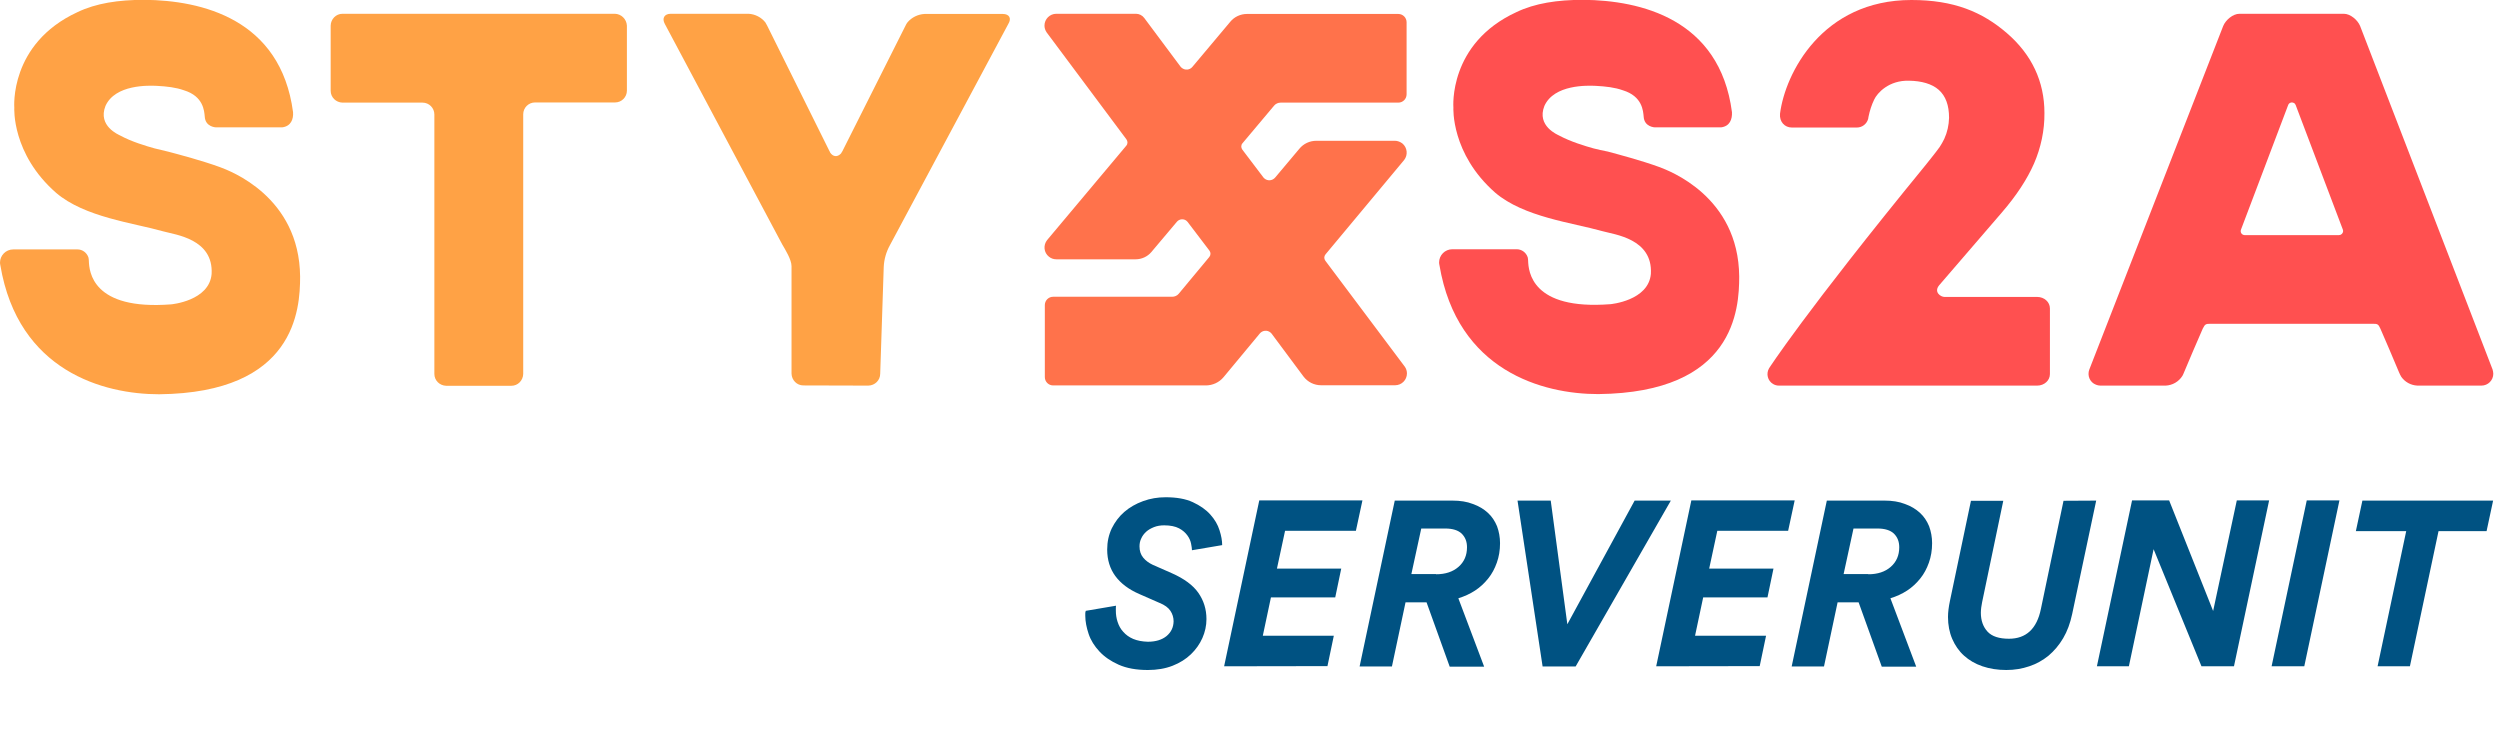 <?xml version="1.0" encoding="utf-8"?>
<!-- Generator: Adobe Illustrator 25.2.0, SVG Export Plug-In . SVG Version: 6.00 Build 0)  -->
<svg version="1.1" id="Ebene_1" xmlns="http://www.w3.org/2000/svg" xmlns:xlink="http://www.w3.org/1999/xlink" x="0px" y="0px"
	 width="1415.3px" height="415.3px" viewBox="0 0 1415.3 415.3" style="enable-background:new 0 0 1415.3 415.3;"
	 xml:space="preserve">
<style type="text/css">
	.st0{fill:#FFA245;}
	.st1{fill:#FF5050;}
	.st2{fill:#1D1D1B;}
	.st3{fill:#FF724B;}
	.st4{enable-background:new    ;}
	.st5{fill:#005282;}
</style>
<g id="S">
	<path class="st0" d="M87.5,84c-4.7-1.3-13.1-3.8-19.5-7.3c-0.7-0.4-12.8-5.3-8.3-16.7c5.5-12.3,24.5-11.6,29-11.4
		c5.8,0.3,10.9,0.9,15.4,2.5c11.2,3.4,11.5,11.9,11.8,14.8c0.3,6.1,6.4,6.2,6.4,6.2h37.4c5-0.6,6.5-4.6,6.2-8.6
		c-7-52.9-51.9-63.3-84.1-63.6c-14.7,0-27.4,1.9-38,7C5.1,24.8,8.1,61,8.1,61s-1.6,26.1,23.7,48.2C48,123,75.2,126.1,92.5,131
		c6.7,1.9,28.4,4.2,27.3,24.1c-1.3,15.3-22.9,17.2-22.9,17.2c-44.8,3.5-46.4-18.7-46.6-24.6c0-0.6-0.1-1.2-0.2-1.8
		c0-0.1-0.1-0.2-0.1-0.3c-0.9-2.6-3.4-4.4-6.1-4.4H7.5c-4.2,0-7.5,3.4-7.5,7.5c0,0.5,0.1,1,0.2,1.5l0,0c10.1,60,58.6,73,89.9,73
		c77.1-0.8,79.8-48,79.8-66.6c-0.4-45.4-39.8-59.9-45.4-62c-10.2-3.7-22.7-7-29.1-8.7C92.8,85.3,89.8,84.6,87.5,84z"/>
</g>
<g id="T">
	<path class="st0" d="M348.1,7.8H193.9c-3.7,0-6.6,3-6.7,6.7v36.9c0,3.7,3,6.6,6.7,6.7h45.3c3.7,0,6.7,3,6.7,6.7l0,0v146.9
		c0,3.7,3,6.6,6.7,6.7h36.9c3.7,0,6.6-3,6.7-6.7v-147c0-3.7,3-6.7,6.7-6.7l0,0h45.3c3.7,0,6.7-3,6.7-6.7V14.5
		C354.7,10.8,351.7,7.9,348.1,7.8z"/>
</g>
<g id="_2">
	<path class="st1" d="M1014.4,72.2h36.8c3,0,5.6-2,6.4-4.9c0-0.2,0.2-1,0.2-1.2c0.7-3.4,1.7-6.6,3.2-9.7c1.7-3.7,8.3-11.1,19.9-10.7
		c6.7,0.1,12.8,1.7,16.7,5.2s5.8,8.7,5.8,15.8c-0.1,4.1-1,8.2-2.7,11.9c-0.8,1.6-1.6,3.1-2.6,4.6c-2.4,3.4-6.8,8.7-8.1,10.4
		c-68.4,83.6-88.5,114.9-88.5,114.9c-1.8,3.1-0.8,7.1,2.3,8.9c1,0.6,2.1,0.9,3.3,0.9h146.2c4,0,7.2-2.9,7.2-6.5v-37.2
		c0-3.6-3.2-6.5-7.2-6.5h-52.5c-2.1,0-6.2-2.7-3-6.6l35.4-41.1c8.3-9.6,14.4-18.9,18.3-27.8c3.9-9,6-18.8,5.9-28.6
		c0-17.9-7.2-33.1-21.2-45.2S1106.1,0,1082.1,0c-50.5,0-71.5,41.5-74.4,64.4C1007.3,68.9,1010.3,72.2,1014.4,72.2z"/>
</g>
<g id="y">
	<path class="st0" d="M454.8,218.2c-3.7,0-6.6-3-6.7-6.7v-60.8c0-3.7-3.5-9.3-5.3-12.4L376.4,13.6c-1.8-3.2-0.3-5.8,3.3-5.8h44.1
		c3.7,0.2,7.2,2,9.5,4.9c0.2,0.3,1,1.8,1,1.8l35.2,70.9c0,0,0.5,0.8,0.5,1c1.6,2.4,4,2.6,5.9,0.7c0.2-0.2,0.4-0.4,0.5-0.7
		c0.2-0.2,0.3-0.6,0.5-0.8s0.3-0.6,0.3-0.6l35.7-71c0,0,0.2-0.4,0.4-0.7s0.4-0.6,0.5-0.7c2.4-2.8,5.9-4.5,9.6-4.7h44.3
		c3.7,0,5.1,2.5,3.1,5.7l-67,125.2c-2.1,3.8-3.3,8-3.5,12.3l-2,60.5c0,3.7-3,6.6-6.7,6.7L454.8,218.2z"/>
</g>
<g id="A">
	<path class="st2" d="M1503,129.5C1502.9,129.1,1502.8,129.1,1503,129.5z"/>
	<path class="st1" d="M1336.1,14.7c-1.4-3.4-5.5-6.9-9.2-6.9h-59.1c-3.7,0-7.8,3.5-9.2,6.9l-75.8,194.5c-1.3,3.4,0.3,7.3,3.8,8.6
		c0.8,0.3,1.6,0.5,2.4,0.5h37.1c3.8-0.2,7.3-2.2,9.4-5.5c0.1-0.2,0.3-0.7,0.5-1c1.5-3.6,9.6-22.7,11-25.7c1.3-2.6,1.7-2.8,4.4-2.8
		h91.8c2.7,0,3.2,0.1,4.4,2.8s8.3,19.2,10.5,24.6c0.4,0.9,0.8,1.8,1.3,2.6c2.1,3,5.4,4.8,9.1,5h36.3c3.7,0,6.7-3,6.7-6.7
		c0-0.8-0.2-1.6-0.4-2.4L1336.1,14.7z M1324.1,133.1h-53.3c-1.3,0-2.3-1-2.3-2.3c0-0.3,0.1-0.6,0.2-0.9l26.7-70.5
		c0.5-1.2,1.8-1.7,3-1.2c0.6,0.2,1,0.7,1.2,1.2l26.7,70.5c0.5,1.2-0.1,2.5-1.2,3C1324.7,133,1324.4,133.1,1324.1,133.1L1324.1,133.1
		z"/>
</g>
<g id="X">
	<path class="st3" d="M725,58.1h66.6c2.6,0,4.7-2.1,4.7-4.7V12.6c0-2.6-2.1-4.7-4.7-4.7h-85.7c-3.6,0-7.1,1.6-9.4,4.4L675,37.9
		c-1.5,1.8-4.2,2-6,0.5c-0.3-0.2-0.5-0.5-0.7-0.7l-20.5-27.5c-1.1-1.5-2.9-2.4-4.7-2.4H598c-3.7,0-6.7,3-6.7,6.7
		c0,1.3,0.4,2.6,1.2,3.8l45.2,60.6c0.8,1.1,0.8,2.6-0.1,3.6l-44.8,53.4c-2.3,2.9-1.9,7.1,1,9.4c1.2,1,2.7,1.5,4.2,1.5h44.9
		c3.4,0,6.7-1.5,8.9-4.1l14.5-17.2c1.4-1.6,3.8-1.8,5.4-0.5c0.2,0.2,0.4,0.4,0.6,0.6l12.4,16.3c0.8,1.1,0.8,2.5-0.1,3.6l-17.3,20.8
		c-0.9,1.1-2.3,1.7-3.7,1.7h-67.4c-2.6,0-4.7,2.1-4.7,4.7v40.8c0,2.6,2.1,4.7,4.7,4.7h86.4c3.9,0,7.6-1.7,10.1-4.7l20.5-24.7
		c1.5-1.8,4.2-2.1,6-0.6c0.3,0.2,0.5,0.5,0.7,0.7l18,24.2c2.4,3.2,6.1,5,10,5h41.9c3.7,0,6.7-3,6.7-6.7c0-1.3-0.4-2.7-1.2-3.8
		l-45-60c-0.8-1.1-0.8-2.5,0.1-3.6l44.5-53.4c2.3-2.9,1.8-7.1-1-9.4c-1.2-0.9-2.7-1.5-4.2-1.5h-44.5c-3.7,0-7.2,1.6-9.6,4.5
		l-13.7,16.3c-1.5,1.8-4.2,2.1-6,0.6c-0.3-0.2-0.5-0.5-0.7-0.7l-11.9-15.7c-0.8-1.1-0.8-2.6,0.1-3.6l17.9-21.3
		C722.2,58.7,723.6,58.1,725,58.1z"/>
</g>
<g id="S-2">
	<path class="st1" d="M902.1,84c-4.7-1.3-13-3.8-19.5-7.3c-0.7-0.4-12.8-5.3-8.3-16.7c5.5-12.3,24.5-11.6,29-11.4
		c5.8,0.3,10.9,0.9,15.4,2.5c11.2,3.4,11.5,11.9,11.8,14.8c0.3,6.1,6.4,6.2,6.4,6.2h37.4c5-0.6,6.4-4.6,6.2-8.6
		c-6.9-52.9-51.9-63.3-84.1-63.6c-14.7,0-27.4,1.9-38,7c-38.6,17.8-35.6,54-35.6,54s-1.5,26.1,23.7,48.2
		c16.2,13.8,43.4,16.9,60.8,21.8c6.7,1.9,28.4,4.2,27.3,24.1c-1.3,15.3-22.9,17.2-22.9,17.2c-44.8,3.5-46.4-18.7-46.6-24.6
		c0-0.6-0.1-1.2-0.2-1.8c0-0.1-0.1-0.2-0.1-0.3c-0.9-2.6-3.4-4.4-6.2-4.4h-36.4c-4.2,0-7.5,3.4-7.5,7.5c0,0.5,0.1,1,0.2,1.5l0,0
		c10.1,60,58.6,73,89.9,73c77.2-0.8,79.8-48,79.8-66.6c-0.4-45.4-39.8-59.9-45.4-62c-10.2-3.7-22.7-7-29-8.7
		C907.5,85.3,904.4,84.6,902.1,84z"/>
</g>
<g id="slogan">
	<g class="st4">
		<path class="st5" d="M649.8,363.3c4.5,0,8-1.1,10.6-3.2c2.6-2.2,3.9-4.9,4-8.3c0-2.2-0.6-4.2-1.8-6s-3.2-3.3-6.2-4.5l-11.4-5
			c-6-2.6-10.5-6-13.6-10.2c-3-4.1-4.6-9.1-4.6-15c0-4.4,0.9-8.4,2.6-12c1.8-3.6,4.1-6.7,7.1-9.3c3-2.6,6.5-4.6,10.6-6.1
			s8.3-2.2,12.8-2.2c6.2,0,11.3,0.9,15.4,2.8c4.1,1.9,7.4,4.2,9.9,7s4.2,5.7,5.2,8.9c1,3.1,1.5,5.9,1.5,8.4l-17.1,2.9
			c0-0.9-0.2-2.1-0.5-3.7s-1-3.2-2.1-4.7s-2.6-2.9-4.7-4c-2.1-1.1-4.9-1.7-8.4-1.7c-2.1,0-4,0.3-5.8,1c-1.7,0.7-3.2,1.5-4.4,2.6
			s-2.2,2.4-2.8,3.8c-0.7,1.4-1,2.9-1,4.5c0,2.6,0.7,4.7,2.1,6.4c1.4,1.7,3.2,3,5.3,4l10.9,4.8c7,3.1,12,6.8,15,11.1
			c3,4.3,4.6,9.2,4.6,14.9c0,3.7-0.8,7.3-2.3,10.7c-1.5,3.4-3.7,6.5-6.5,9.2s-6.3,4.9-10.4,6.5c-4.1,1.6-8.8,2.4-14,2.4
			c-6.5,0-12-1-16.5-3s-8.1-4.5-10.9-7.5c-2.8-3-4.9-6.3-6.1-9.9c-1.2-3.6-1.9-7.1-1.9-10.3c0-0.3,0-0.7,0-1.3
			c0-0.6,0.1-1.1,0.3-1.5l17.1-2.9c-0.1,0.6-0.1,1.1-0.1,1.5s0,0.8,0,1.3c0,2.2,0.3,4.3,1,6.4s1.7,4,3.2,5.6c1.5,1.7,3.3,3,5.6,4
			C643.9,362.7,646.6,363.2,649.8,363.3z"/>
		<path class="st5" d="M693,377.2l19.9-93.9h58.4l-3.7,17.2h-40.1l-4.6,21.4h36.4l-3.4,16.3h-36.4l-4.6,21.7h40.2l-3.6,17.2
			L693,377.2L693,377.2z"/>
	</g>
	<g class="st4">
		<path class="st5" d="M807.6,341h-11.9l-7.7,36.3h-18.3l19.9-93.9h32.7c4.3,0,8.2,0.6,11.5,1.9c3.4,1.2,6.2,2.9,8.5,5
			s4,4.7,5.2,7.6c1.1,3,1.7,6.2,1.7,9.6c0,4-0.6,7.6-1.8,11s-2.8,6.4-4.9,9c-2.1,2.6-4.5,4.9-7.4,6.8s-6,3.3-9.5,4.4l14.6,38.7
			h-19.5L807.6,341z M813,325.1c5.3,0,9.5-1.4,12.7-4.2c3.2-2.8,4.8-6.5,4.8-11.1c0-3.2-1-5.7-3-7.7c-2-1.9-5.1-2.9-9.3-2.9h-13.6
			L799,325h14V325.1z"/>
	</g>
	<g class="st4">
		<path class="st5" d="M887.3,353.4l38.1-70h20.5L892,377.3h-18.7l-14.2-93.9h18.8L887.3,353.4z"/>
		<path class="st5" d="M937.6,377.2l19.9-93.9h58.5l-3.7,17.2h-40.1l-4.6,21.4h36.4l-3.4,16.3h-36.4l-4.6,21.7h40.2l-3.6,17.2
			L937.6,377.2L937.6,377.2z"/>
		<path class="st5" d="M1052.2,341h-11.9l-7.7,36.3h-18.3l19.9-93.9h32.7c4.3,0,8.2,0.6,11.5,1.9c3.4,1.2,6.2,2.9,8.5,5
			s4,4.7,5.2,7.6c1.1,3,1.7,6.2,1.7,9.6c0,4-0.6,7.6-1.8,11c-1.2,3.4-2.8,6.4-4.9,9s-4.5,4.9-7.4,6.8s-6,3.3-9.5,4.4l14.6,38.7
			h-19.5L1052.2,341z M1057.7,325.1c5.3,0,9.5-1.4,12.7-4.2c3.2-2.8,4.8-6.5,4.8-11.1c0-3.2-1-5.7-3-7.7c-2-1.9-5.1-2.9-9.3-2.9
			h-13.6l-5.6,25.8h14V325.1z"/>
		<path class="st5" d="M1186.7,283.4l-13.6,64.2c-1.1,5.2-2.8,9.8-5.1,13.7c-2.3,3.9-5.1,7.2-8.3,9.9c-3.2,2.6-6.9,4.7-10.9,6
			c-4.1,1.4-8.4,2.1-13,2.1c-4.9,0-9.4-0.7-13.5-2.1s-7.5-3.4-10.4-6s-5.1-5.8-6.7-9.5s-2.4-7.9-2.4-12.4c0-2.7,0.4-5.8,1.1-9.1
			l11.9-56.7h18.3l-12,57.5c-0.2,1.1-0.3,2.1-0.5,3c-0.1,1-0.2,1.9-0.2,2.9c0,4.4,1.3,8,3.8,10.7s6.6,4,12.1,4
			c9.7,0,15.8-5.6,18.1-16.9l12.8-61.2L1186.7,283.4L1186.7,283.4z"/>
		<path class="st5" d="M1246.3,377.2l-27.1-66.3l-14,66.3h-18.1l19.9-93.9h21l24.9,62.6l13.4-62.6h18.3l-19.9,93.9H1246.3z"/>
		<path class="st5" d="M1286,377.2l19.9-93.9h18.5l-19.9,93.9H1286z"/>
		<path class="st5" d="M1380.5,300.7l-16.2,76.5H1346l16.2-76.5h-28.5l3.7-17.3h74l-3.7,17.3H1380.5z"/>
	</g>
</g>
</svg>

